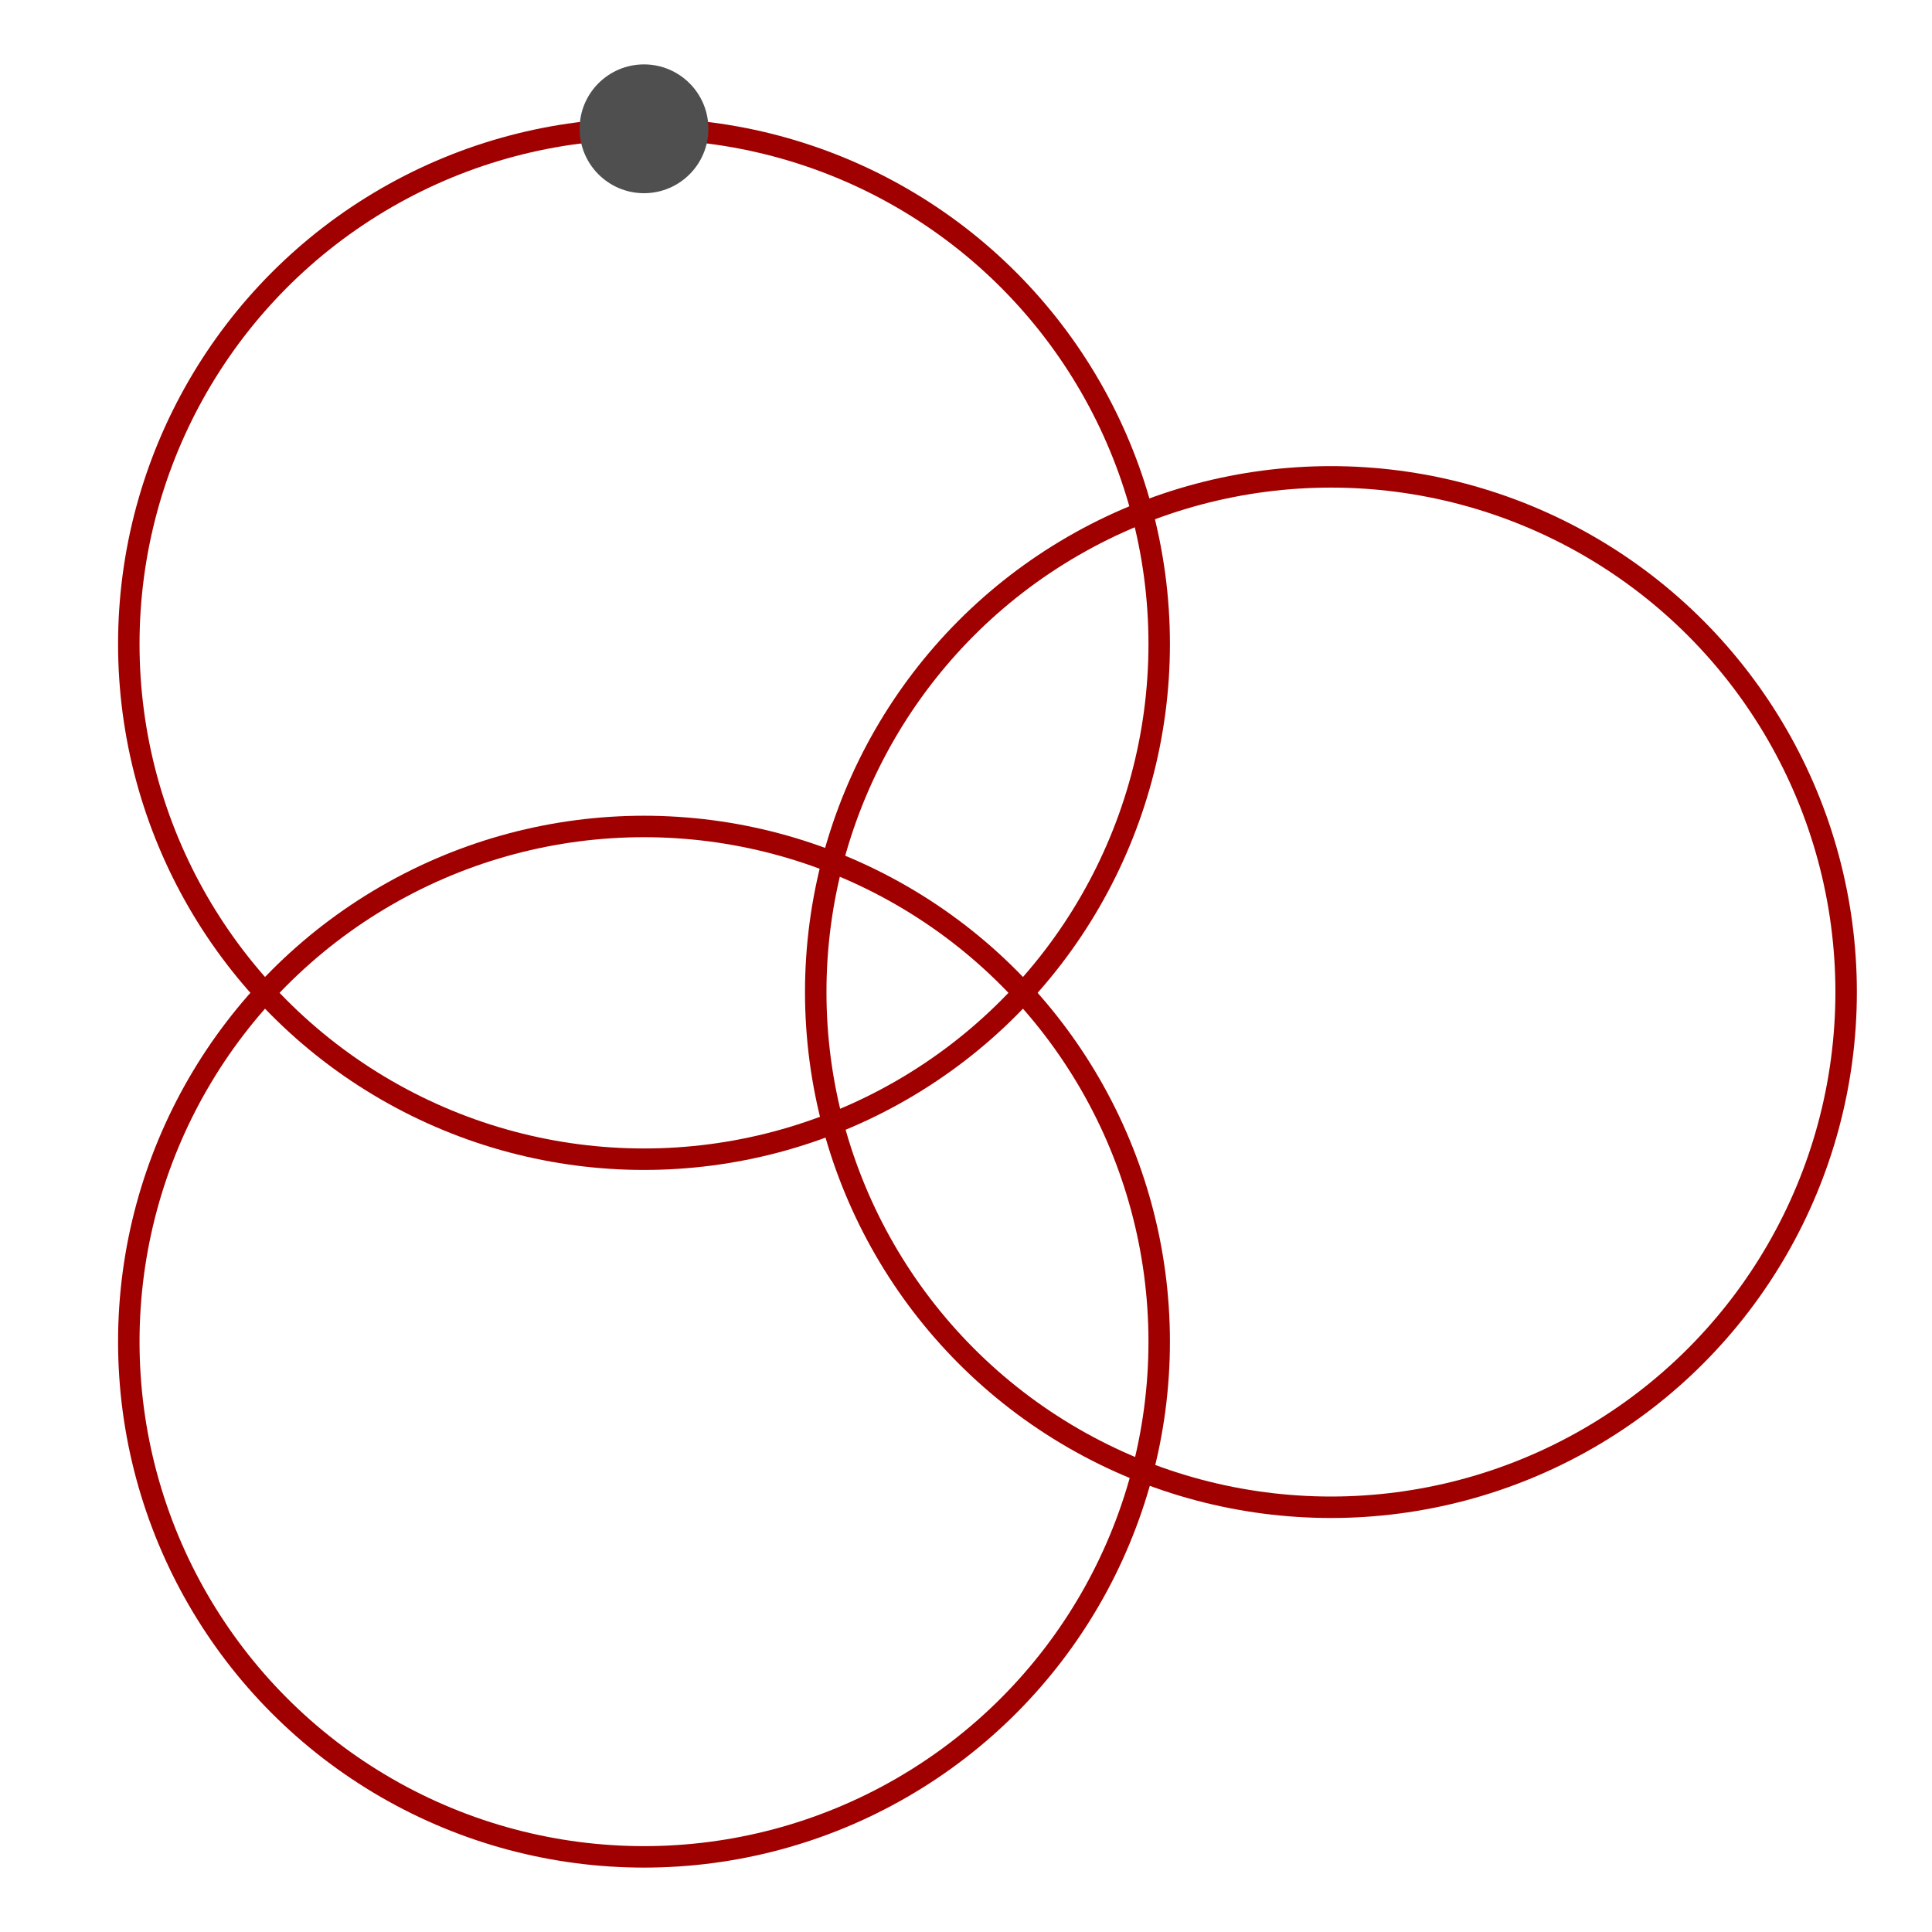 <svg xmlns="http://www.w3.org/2000/svg" xmlns:xlink="http://www.w3.org/1999/xlink" fill="none" version="1.1" width="90" height="90" viewBox="0 0 90 90"><defs><clipPath id="master_svg0_6_047"><rect x="0" y="0" width="90" height="90" rx="0"/></clipPath></defs><g clip-path="url(#master_svg0_6_047)"><g><g></g><g><g><g><ellipse cx="62" cy="46.214" rx="24" ry="24" fill-opacity="0" stroke-opacity="1" stroke="#A00100" fill="none" stroke-width="1" style="mix-blend-mode:passthrough"/></g></g><g><g><ellipse cx="30" cy="62.5" rx="24" ry="24" fill-opacity="0" stroke-opacity="1" stroke="#A00100" fill="none" stroke-width="1" style="mix-blend-mode:passthrough"/></g></g><g><g><ellipse cx="30" cy="30" rx="24" ry="24" fill-opacity="0" stroke-opacity="1" stroke="#A00100" fill="none" stroke-width="1" style="mix-blend-mode:passthrough"/></g></g></g><g><g><ellipse cx="30" cy="6" rx="3" ry="3" fill="#4F4F4F" fill-opacity="1" style="mix-blend-mode:passthrough"/></g></g></g></g></svg>